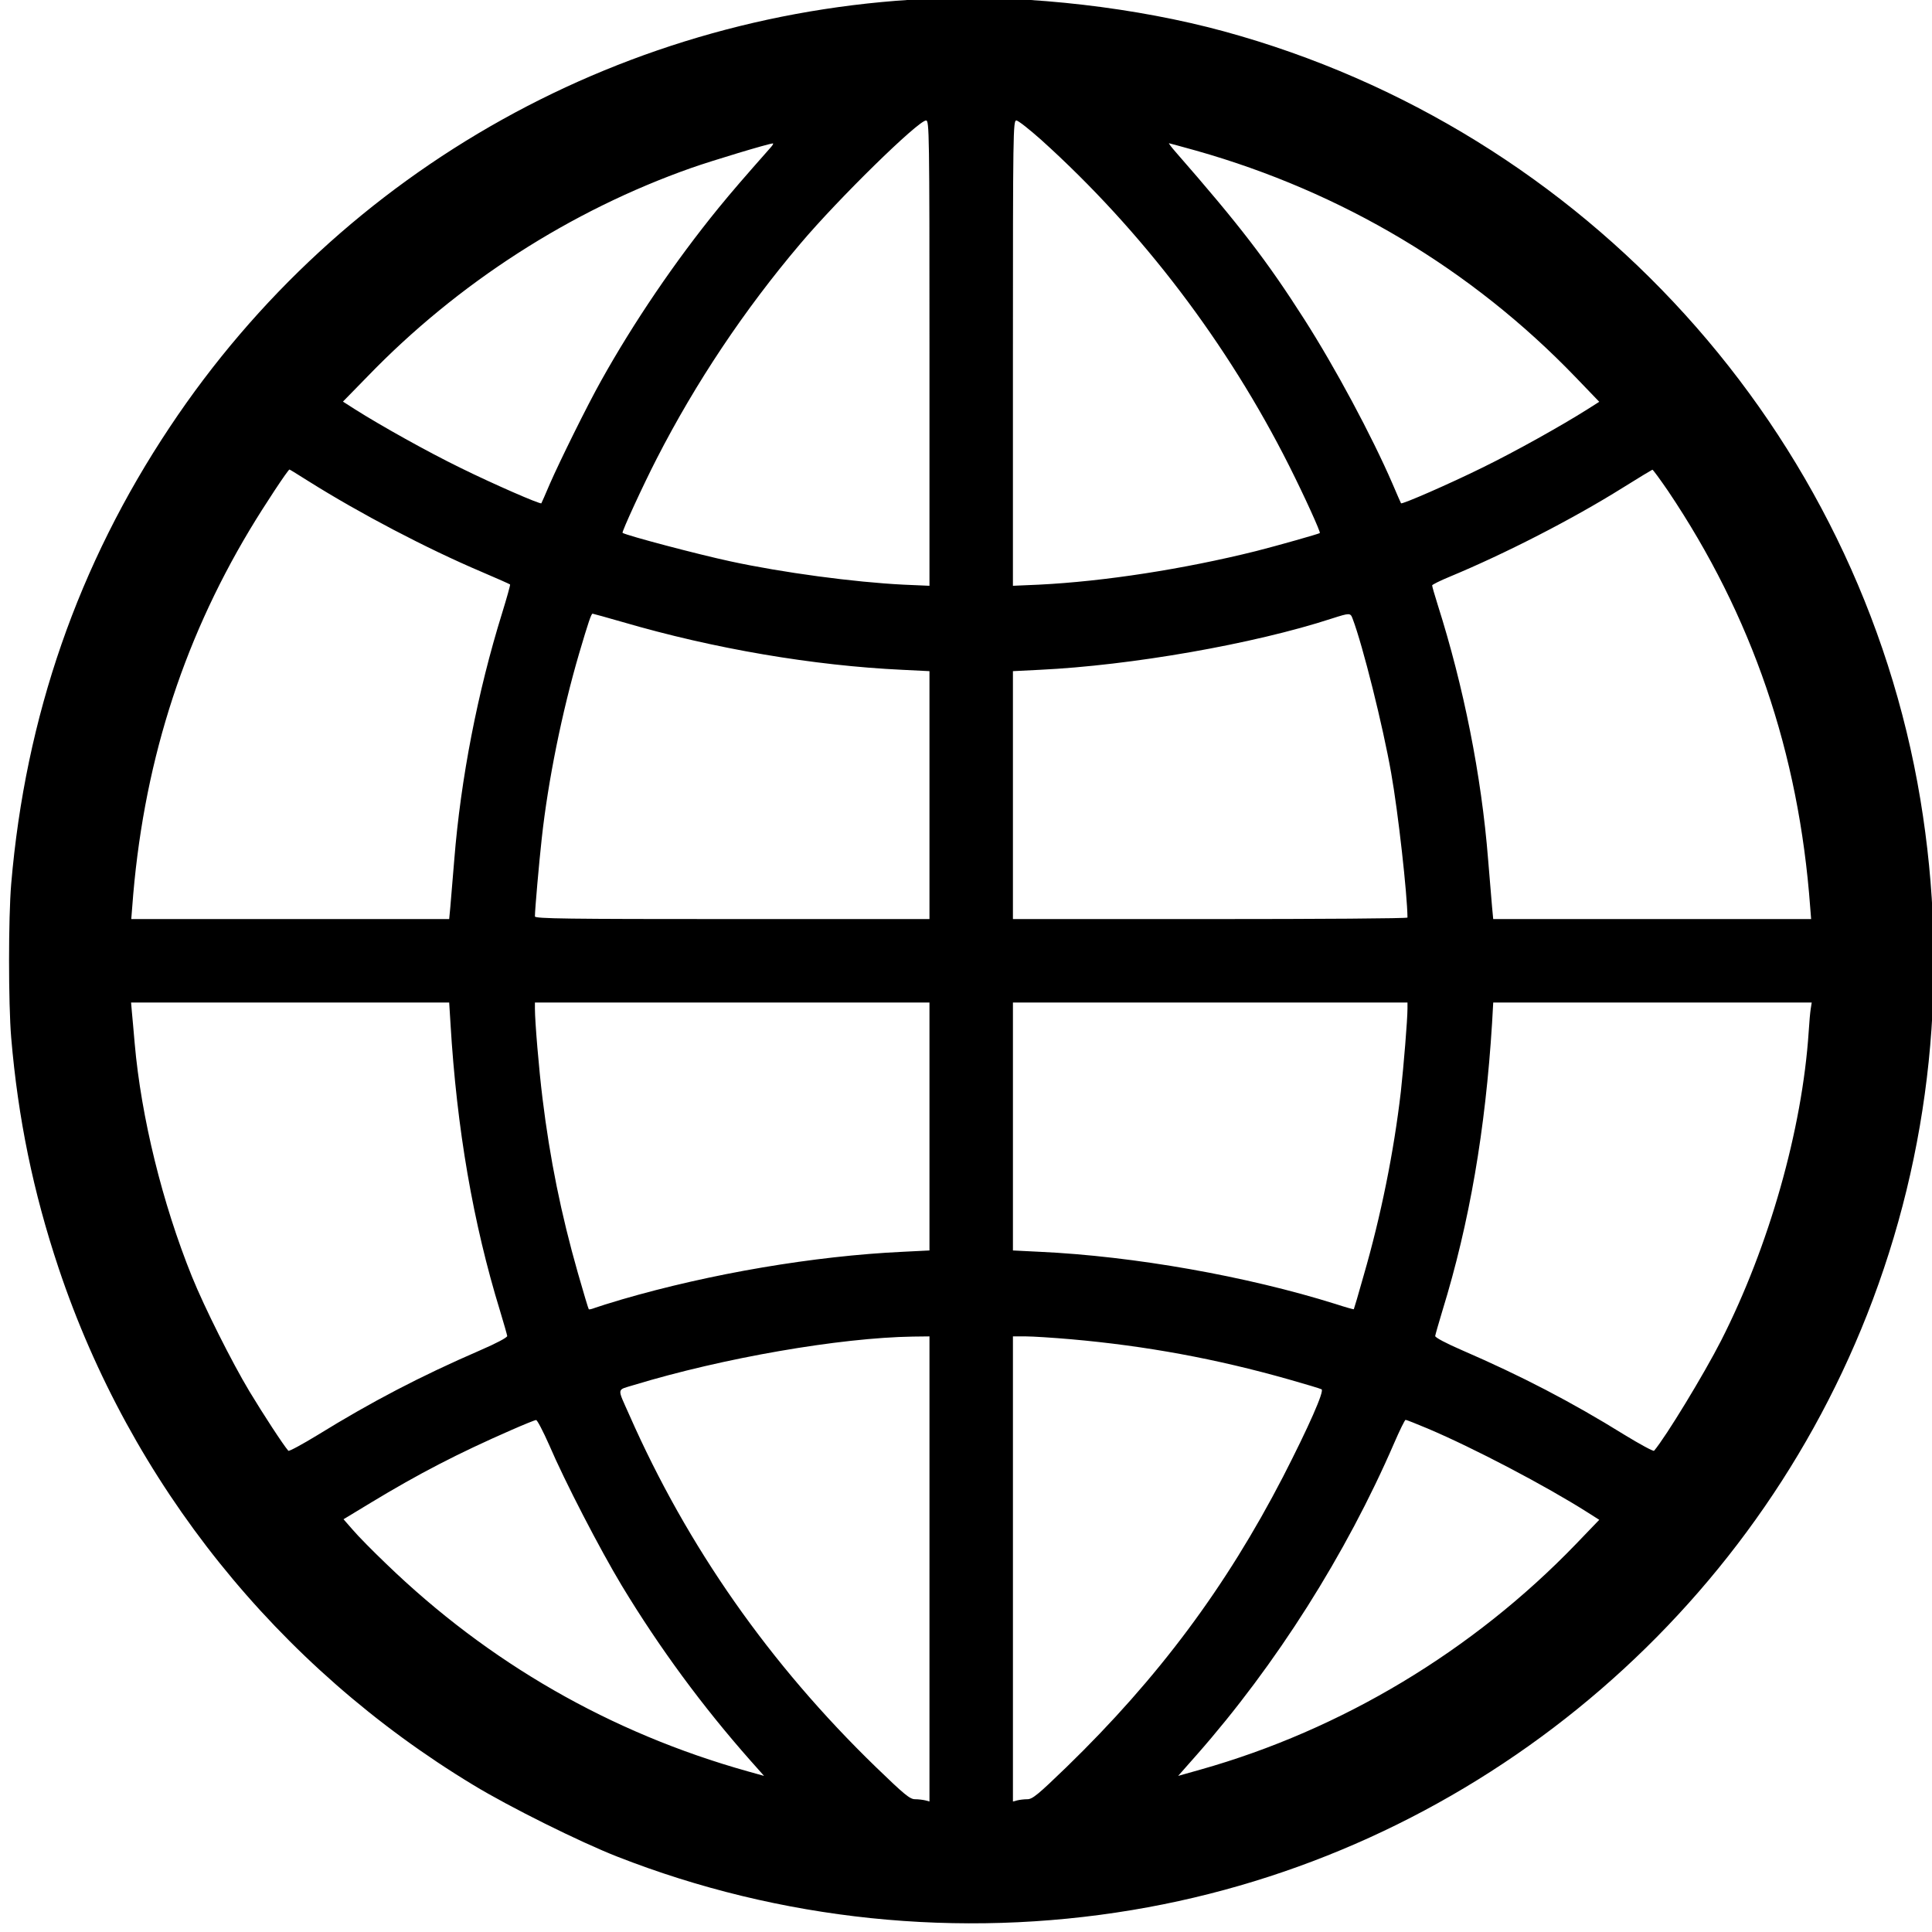 <?xml version="1.0" standalone="no"?>
<!DOCTYPE svg PUBLIC "-//W3C//DTD SVG 20010904//EN"
 "http://www.w3.org/TR/2001/REC-SVG-20010904/DTD/svg10.dtd">
<svg version="1.0" xmlns="http://www.w3.org/2000/svg"
 width="550pt" height="550pt" viewBox="0 0 550 550"
 preserveAspectRatio="xMidYMid meet">
<g transform="translate(0,550) scale(0.054,-0.054)"
fill="#000000" stroke="none">
<path d="M4955 10194 c-1646 -56 -3151 -894 -4059 -2259 -484 -726 -762 -1527
-837 -2410 -15 -179 -15 -629 0 -810 36 -425 116 -814 250 -1215 380 -1136
1154 -2101 2186 -2725 189 -115 563 -301 760 -378 858 -336 1800 -434 2715
-281 1743 291 3223 1490 3873 3139 338 858 434 1791 281 2715 -322 1940 -1763
3529 -3672 4050 -459 125 -1019 190 -1497 174z m-55 -1871 l0 -1226 -138 6
c-259 13 -635 63 -912 123 -172 37 -543 135 -568 150 -6 3 110 255 180 391
206 402 462 785 757 1133 200 237 622 650 663 650 17 0 18 -57 18 -1227z m590
1124 c531 -479 982 -1073 1306 -1717 83 -165 167 -351 162 -355 -7 -5 -222
-66 -336 -95 -381 -95 -801 -160 -1144 -177 l-138 -6 0 1226 c0 1170 1 1227
18 1227 10 0 69 -47 132 -103z m-1427 -39 c-151 -171 -201 -229 -274 -318
-230 -282 -450 -607 -620 -912 -73 -130 -218 -424 -270 -543 -23 -55 -44 -101
-45 -103 -5 -7 -257 103 -429 188 -172 84 -417 221 -553 307 l-64 41 129 132
c476 493 1072 876 1708 1100 108 38 406 128 429 129 5 1 0 -9 -11 -21z m2243
-17 c770 -218 1452 -625 1999 -1193 l126 -131 -63 -40 c-136 -86 -381 -223
-553 -307 -172 -85 -424 -195 -429 -188 -1 2 -22 48 -45 103 -110 254 -302
612 -465 867 -196 307 -340 495 -680 884 -21 24 -36 44 -33 44 2 0 67 -18 143
-39z m-4679 -1743 c269 -169 621 -354 913 -478 80 -34 147 -64 149 -66 2 -2
-17 -70 -42 -151 -129 -415 -218 -873 -252 -1298 -9 -104 -18 -218 -21 -252
l-6 -63 -838 0 -838 0 5 63 c54 734 258 1386 620 1990 76 127 202 317 209 317
2 0 47 -28 101 -62z m7166 -50 c444 -660 690 -1380 750 -2195 l5 -63 -838 0
-838 0 -6 63 c-3 34 -12 148 -21 252 -35 442 -129 912 -266 1343 -16 51 -29
96 -29 101 0 4 42 25 93 46 291 121 645 302 912 469 83 52 153 94 156 95 3 1
40 -50 82 -111z m-5511 -692 c482 -141 1006 -230 1476 -252 l142 -7 0 -654 0
-653 -1040 0 c-868 0 -1040 2 -1040 14 0 35 22 285 36 411 33 303 107 668 197
975 49 166 64 210 71 210 3 0 74 -20 158 -44z m3849 17 c53 -139 160 -567 203
-813 37 -207 85 -640 86 -762 0 -5 -468 -8 -1040 -8 l-1040 0 0 653 0 654 140
7 c483 23 1129 136 1540 270 97 31 99 31 111 -1z m-4756 -2135 c33 -553 119
-1051 261 -1513 20 -66 37 -126 38 -133 0 -8 -56 -38 -144 -76 -314 -136 -572
-271 -854 -445 -82 -50 -152 -88 -156 -84 -27 31 -132 192 -205 313 -93 155
-237 442 -303 605 -156 386 -268 841 -302 1230 -6 66 -12 141 -15 168 l-4 47
838 0 839 0 7 -112z m2525 -541 l0 -654 -140 -7 c-469 -22 -1014 -115 -1481
-251 -64 -19 -128 -39 -144 -45 -15 -6 -29 -9 -31 -7 -2 1 -28 88 -58 193 -88
309 -147 600 -186 919 -19 154 -40 405 -40 473 l0 32 1040 0 1040 0 0 -653z
m2520 621 c0 -59 -20 -301 -35 -438 -37 -319 -105 -655 -196 -969 -27 -97 -51
-177 -52 -178 -2 -1 -45 11 -97 28 -466 146 -1061 252 -1560 275 l-140 7 0
654 0 653 1040 0 1040 0 0 -32z m2126 0 c-3 -18 -8 -73 -11 -123 -34 -514
-209 -1131 -462 -1628 -91 -178 -291 -507 -353 -580 -4 -4 -74 34 -156 84
-282 175 -545 311 -854 445 -88 38 -144 68 -144 76 1 7 18 67 38 133 143 464
227 954 262 1518 l6 107 840 0 839 0 -5 -32z m-4646 -2954 l0 -1226 -22 6
c-13 3 -37 6 -54 6 -27 0 -56 24 -207 170 -560 543 -993 1161 -1299 1855 -66
149 -69 130 25 159 467 142 1083 249 1470 255 l87 1 0 -1226z m745 1211 c397
-35 766 -103 1150 -212 88 -25 165 -48 172 -52 16 -8 -68 -198 -203 -461 -301
-582 -658 -1061 -1141 -1530 -151 -146 -180 -170 -207 -170 -17 0 -41 -3 -53
-6 l-23 -6 0 1226 0 1226 68 0 c37 0 144 -7 237 -15z m-2750 -557 c84 -196
267 -549 383 -742 199 -329 426 -637 678 -922 l72 -81 -86 24 c-724 203 -1366
572 -1907 1095 -69 66 -148 146 -175 178 l-49 56 142 86 c256 155 461 261 742
384 66 29 125 53 131 53 6 1 37 -59 69 -131z m4632 86 c243 -103 622 -302 841
-441 l63 -40 -124 -129 c-542 -562 -1234 -978 -1979 -1188 l-117 -33 98 111
c419 476 787 1057 1041 1644 29 67 56 122 60 122 5 0 57 -21 117 -46z"/>
</g>
</svg>
